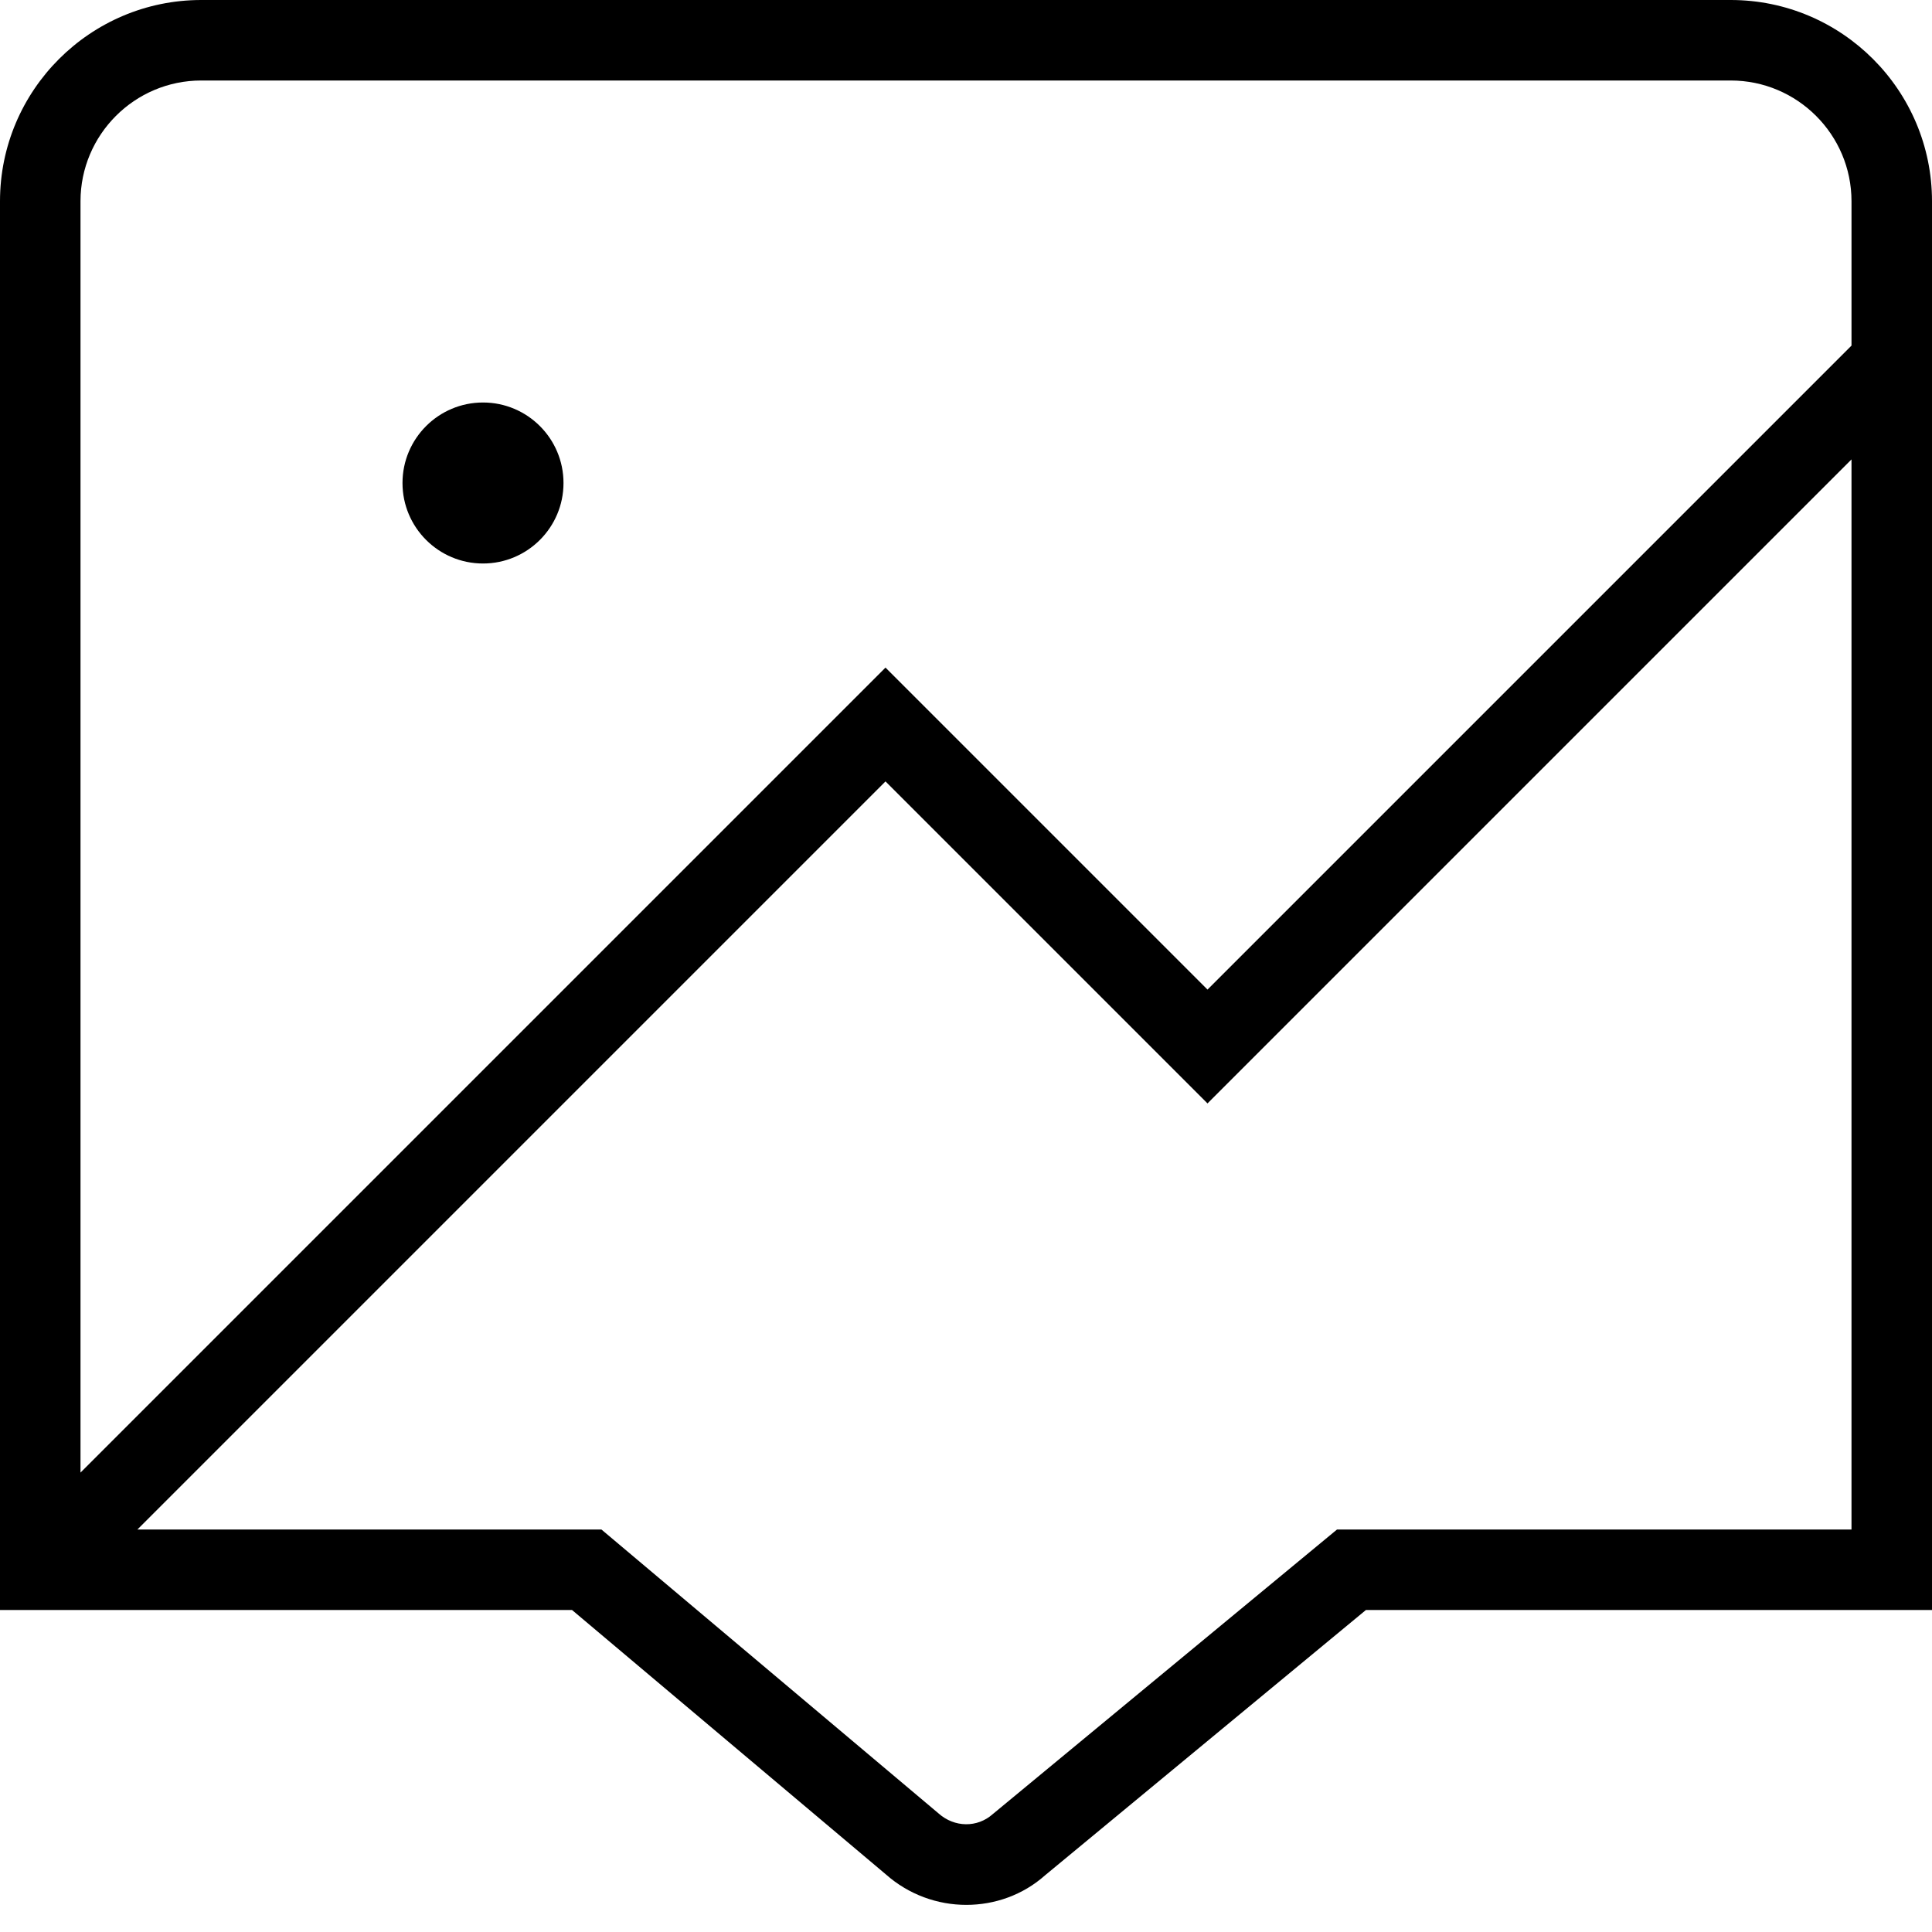 <?xml version="1.0" encoding="UTF-8"?>
<svg xmlns="http://www.w3.org/2000/svg" id="Layer_1" data-name="Layer 1" viewBox="0 0 24 24" width="512" height="512"><path d="m5,6c0-.552.448-1,1-1s1,.448,1,1-.448,1-1,1-1-.448-1-1Zm19-3.5v17.5h-7.032l-3.985,3.295c-.275.245-.626.368-.979.368-.356,0-.715-.126-1.001-.38l-3.897-3.283H0V2.5C0,1.121,1.122,0,2.5,0h19c1.379,0,2.5,1.121,2.5,2.5ZM1,2.5v15.793l10-10,4,4,8-8v-1.793c0-.827-.673-1.5-1.5-1.5H2.5c-.827,0-1.5.673-1.5,1.5Zm22,16.5V5.707l-8,8-4-4L1.707,19h5.764l4.187,3.526c.199.178.484.18.675.009l4.276-3.535h6.392Z"/></svg>
